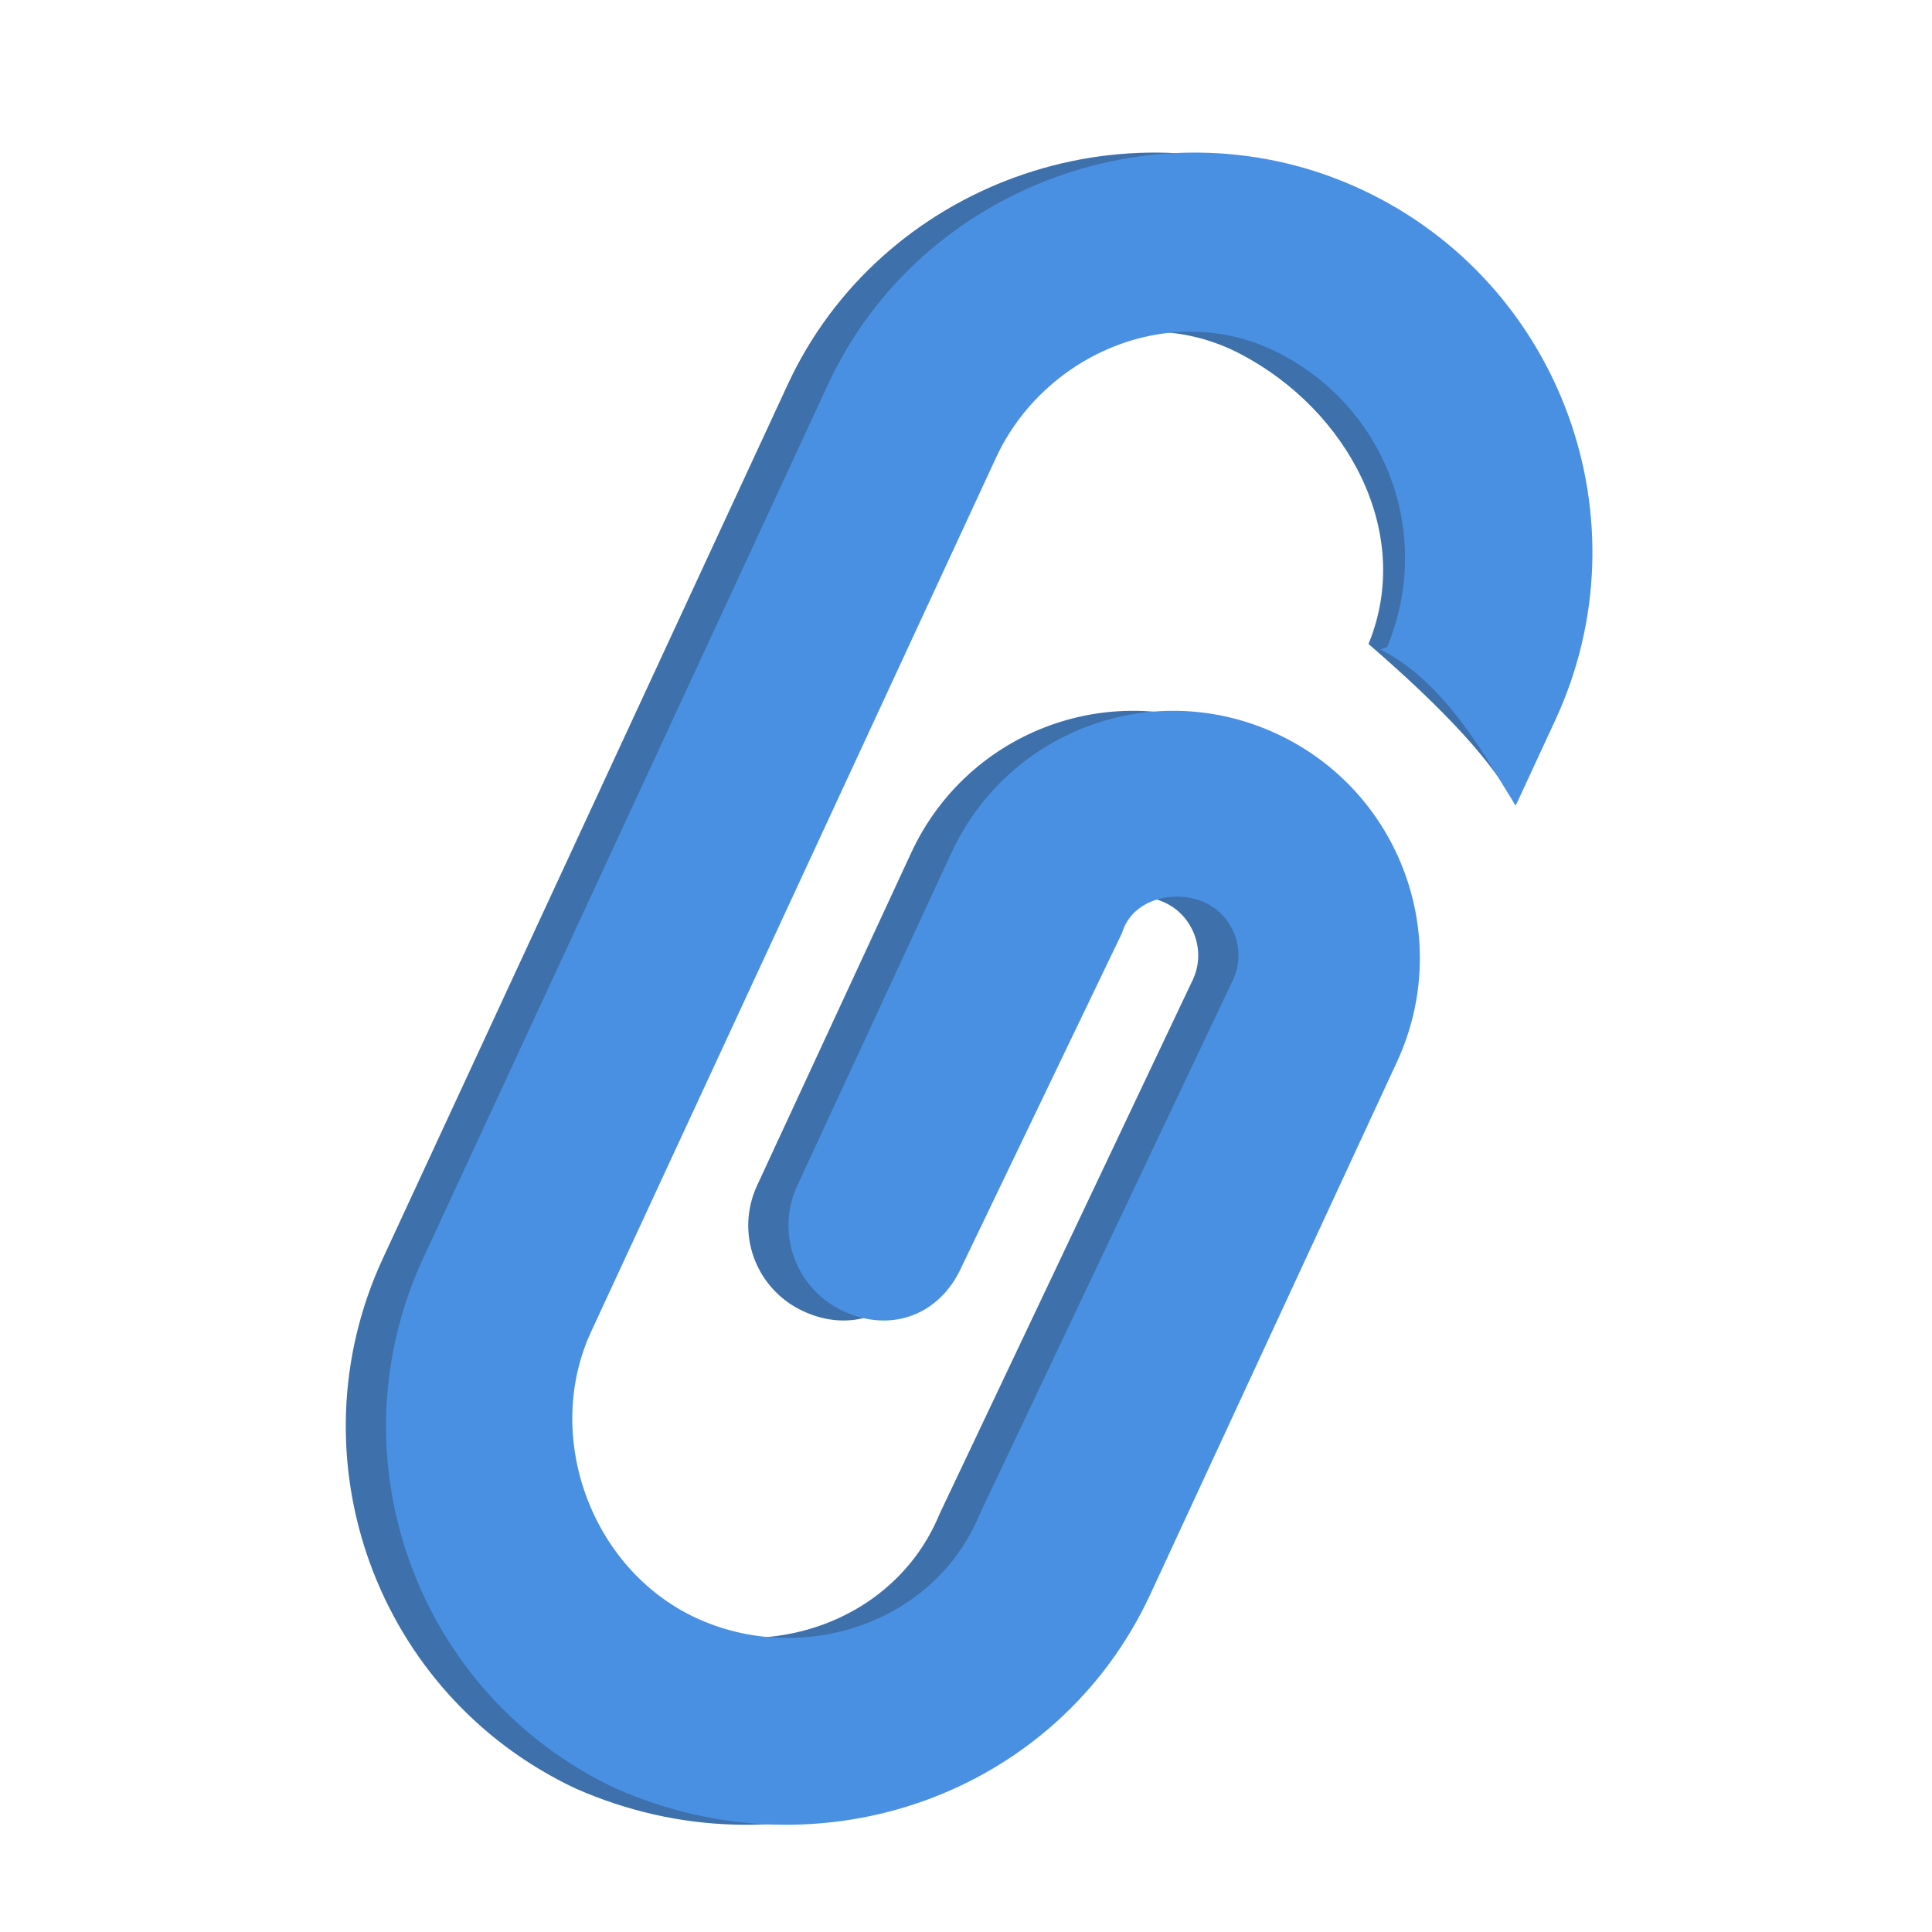 <?xml version="1.0" encoding="UTF-8"?>
<svg width="48px" height="48px" viewBox="0 0 48 48" version="1.1" xmlns="http://www.w3.org/2000/svg" xmlns:xlink="http://www.w3.org/1999/xlink">
    <!-- Generator: Sketch 50.2 (55047) - http://www.bohemiancoding.com/sketch -->
    <title>attatchment</title>
    <desc>Created with Sketch.</desc>
    <defs></defs>
    <g id="attatchment" stroke="none" stroke-width="1" fill="none" fill-rule="evenodd">
        <path d="M35.779,12.222 C33.761,10.009 30.275,10.193 28.256,12.222 L11.375,29.187 C9.357,31.216 9.357,34.72 11.375,36.748 C13.393,38.777 16.88,38.961 18.898,36.748 L29.357,26.421 C29.908,25.868 29.908,24.946 29.357,24.393 C28.807,23.839 27.706,23.655 27.155,24.393 L20.55,30.847 C19.632,31.769 18.348,31.769 17.43,30.847 C16.513,29.925 16.513,28.45 17.43,27.528 L23.852,21.073 C26.238,18.676 30.091,18.676 32.476,21.073 C34.862,23.471 34.862,27.343 32.476,29.741 L22.201,40.068 C18.348,43.94 12.109,43.94 8.072,40.068 C4.219,36.195 4.219,29.925 8.072,26.052 L24.953,9.087 C28.807,5.214 35.229,5.214 39.082,9.087 C42.935,12.959 42.935,19.229 39.082,23.102 L38.36,25.087 C38.237,23.98 37.552,22.312 36.305,20.082 C38.323,17.869 37.798,14.435 35.779,12.222 Z" id="Shape" fill="#3E70AB" fill-rule="nonzero" transform="translate(23.577, 24.577) rotate(-20) translate(-23.577, -24.577) "></path>
        <path d="M36.779,12.222 C34.761,10.009 31.275,10.193 29.256,12.222 L12.375,29.187 C10.357,31.216 10.357,34.72 12.375,36.748 C14.393,38.777 17.88,38.961 19.898,36.748 L30.357,26.421 C30.908,25.868 30.908,24.946 30.357,24.393 C29.807,23.839 28.706,23.655 28.155,24.393 L21.55,30.847 C20.632,31.769 19.348,31.769 18.43,30.847 C17.513,29.925 17.513,28.45 18.43,27.528 L24.852,21.073 C27.238,18.676 31.091,18.676 33.476,21.073 C35.862,23.471 35.862,27.343 33.476,29.741 L23.201,40.068 C19.348,43.94 13.109,43.94 9.072,40.068 C5.219,36.195 5.219,29.925 9.072,26.052 L25.953,9.087 C29.807,5.214 36.229,5.214 40.082,9.087 C43.935,12.959 43.935,19.229 40.082,23.102 L38.431,24.762 C38.158,23.585 37.903,21.364 36.596,19.967 L36.779,19.967 C38.798,17.754 38.798,14.435 36.779,12.222 Z" id="Shape" fill="#4A90E2" fill-rule="nonzero" transform="translate(24.577, 24.577) rotate(-20) translate(-24.577, -24.577) "></path>
    </g>
</svg>